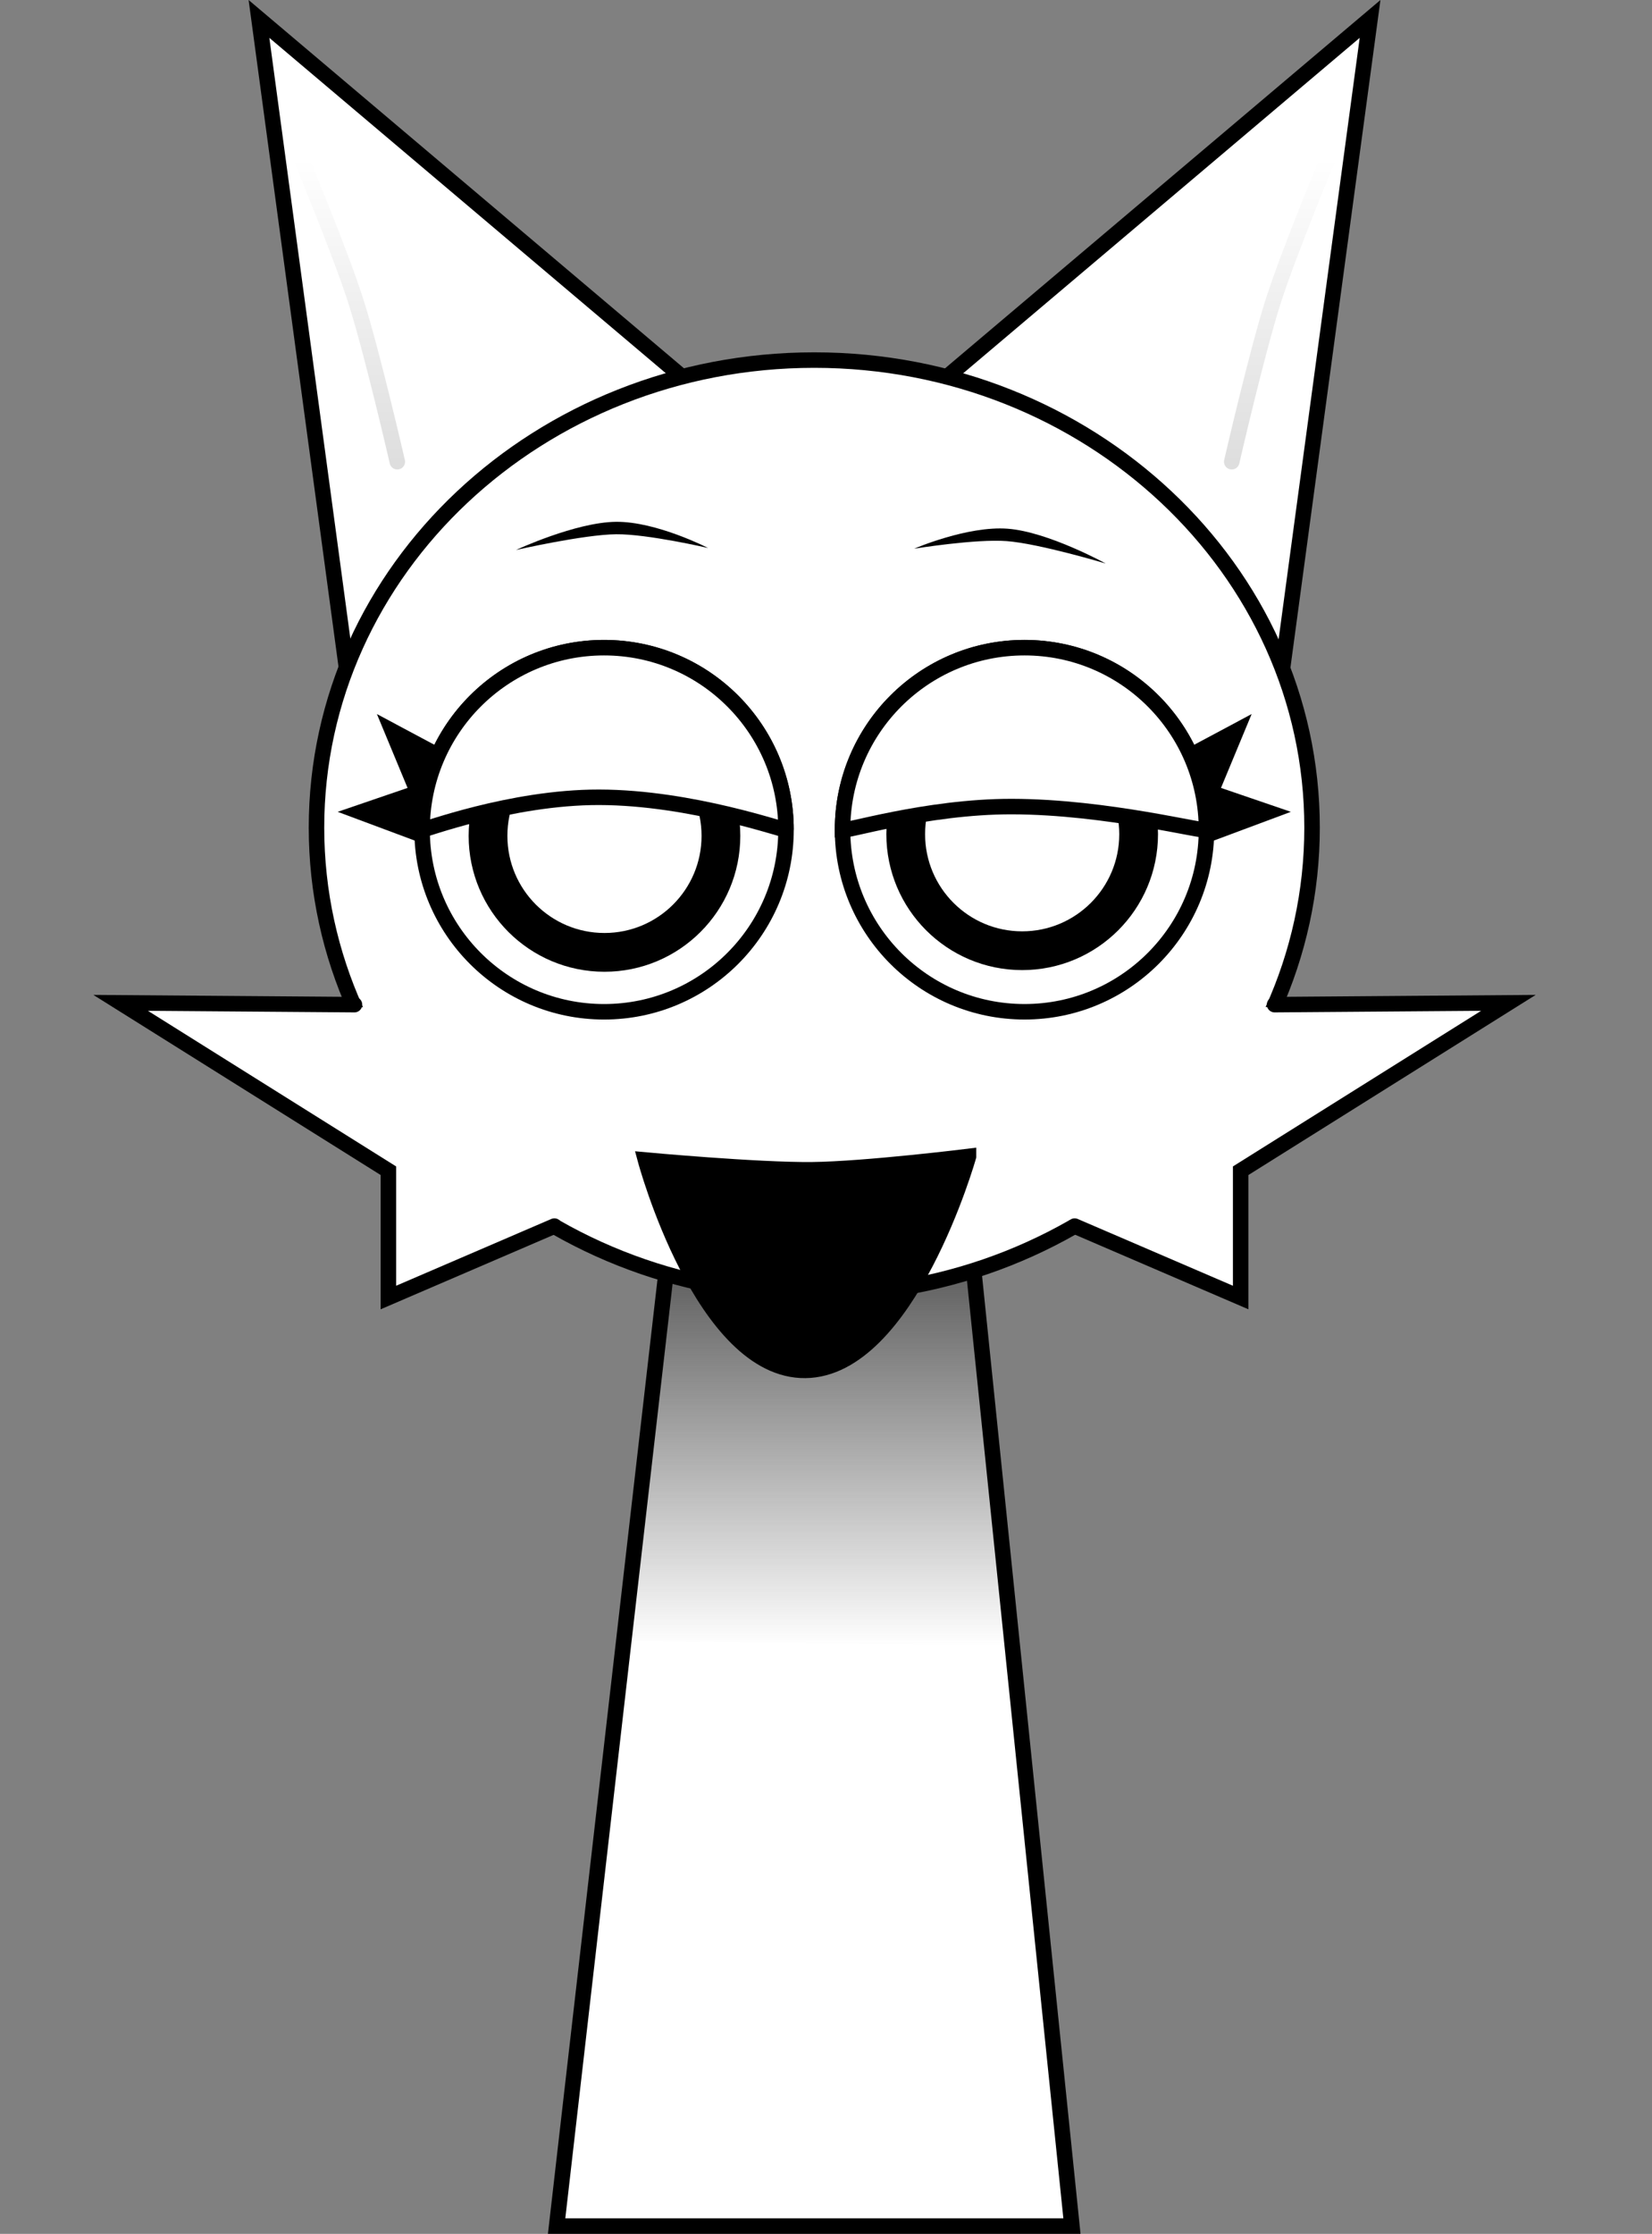 <svg version="1.1" xmlns="http://www.w3.org/2000/svg" xmlns:xlink="http://www.w3.org/1999/xlink" width="213.182" height="288.117" viewBox="0,0,213.182,288.117"><rect x="0" y="0" width="213.182" height="288.117" fill="#808080" stroke="none"/><defs><linearGradient x1="379.693" y1="52.349" x2="379.693" y2="91.507" gradientUnits="userSpaceOnUse" id="color-1"><stop offset="0" stop-color="#000000" stop-opacity="0"/><stop offset="1" stop-color="#000000" stop-opacity="0.129"/></linearGradient><linearGradient x1="259.577" y1="52.349" x2="259.577" y2="91.507" gradientUnits="userSpaceOnUse" id="color-2"><stop offset="0" stop-color="#000000" stop-opacity="0"/><stop offset="1" stop-color="#000000" stop-opacity="0.129"/></linearGradient><linearGradient x1="320.087" y1="187.072" x2="320.087" y2="244.232" gradientUnits="userSpaceOnUse" id="color-3"><stop offset="0" stop-color="#424242"/><stop offset="1" stop-color="#424242" stop-opacity="0"/></linearGradient></defs><g transform="translate(-214.524,-31.955)"><g stroke-miterlimit="10"><g stroke-width="2" stroke-linecap="round"><path d="M336.158,81.04l55.167,-46.644l-11.402,84.522" fill="#ffffff" stroke="#000000"/><path d="M373.474,91.507c0,0 3.197,-13.922 5.309,-20.57c2.031,-6.395 7.129,-18.588 7.129,-18.588" fill="none" stroke="url(#color-1)"/></g><g stroke-width="2" stroke-linecap="round"><path d="M259.346,118.918l-11.402,-84.522l55.167,46.644" fill="#ffffff" stroke="#000000"/><path d="M253.357,52.349c0,0 5.098,12.193 7.129,18.588c2.112,6.648 5.309,20.57 5.309,20.57" fill="none" stroke="url(#color-2)"/></g><g stroke="#000000" stroke-linecap="butt"><path d="M286.352,319.072l15.143,-131.842l37.783,-0.158l13.574,132z" fill="#ffffff" stroke-width="0"/><path d="M295.019,243.611l6.476,-56.381l37.783,-0.158l5.878,57.16z" fill="url(#color-3)" stroke-width="0"/><path d="M286.352,319.072l15.143,-131.842l37.783,-0.158l13.574,132z" fill="none" stroke-width="2"/></g><g fill="#ffffff"><path d="M255.365,138.696c0,-33.302 28.76,-60.298 64.237,-60.298c35.477,0 64.237,26.996 64.237,60.298c0,33.302 -28.76,60.298 -64.237,60.298c-35.477,0 -64.237,-26.996 -64.237,-60.298z" stroke="#000000" stroke-width="2" stroke-linecap="butt"/><path d="M259.116,161.992l6.91,-0.461l23.955,26.489l-7.141,2.764z" stroke="none" stroke-width="0" stroke-linecap="round"/><path d="M286.066,190.093l-21.422,9.214v-16.354l-34.551,-21.652l30.175,0.23" stroke="#000000" stroke-width="2" stroke-linecap="round"/><path d="M356.428,190.784l-7.141,-2.764l23.955,-26.489l6.91,0.461z" stroke="none" stroke-width="0" stroke-linecap="round"/><path d="M379.002,161.531l30.175,-0.23l-34.551,21.652v16.354l-21.422,-9.214" stroke="#000000" stroke-width="2" stroke-linecap="round"/></g><path d="M214.524,306.613v-267.725h213.182v267.725z" fill="none" stroke="none" stroke-width="0" stroke-linecap="butt"/><g fill="#000000" stroke="#000000" stroke-width="2" stroke-linecap="round"><path d="M269.251,136.109l-4.092,-9.855l8.545,4.566z"/><path d="M271.069,140.433l-9.998,-3.729l9.167,-3.135z"/></g><path d="M268.992,138.972c0,-12.968 10.513,-23.481 23.481,-23.481c12.968,0 23.481,10.513 23.481,23.481c0,12.968 -10.513,23.481 -23.481,23.481c-12.968,0 -23.481,-10.513 -23.481,-23.481z" fill="#ffffff" stroke="#000000" stroke-width="2" stroke-linecap="butt"/><path d="M277.5,139.762c0,-8.3 6.728,-15.028 15.028,-15.028c8.3,0 15.028,6.728 15.028,15.028c0,8.3 -6.728,15.028 -15.028,15.028c-8.3,0 -15.028,-6.728 -15.028,-15.028z" fill="#ffffff" stroke="#000000" stroke-width="5" stroke-linecap="butt"/><path d="" fill="none" stroke="#000000" stroke-width="2" stroke-linecap="round"/><g fill="#000000" stroke="#000000" stroke-width="2" stroke-linecap="round"><path d="M365.5,130.82l8.545,-4.566l-4.092,9.855z"/><path d="M368.966,133.569l9.167,3.135l-9.998,3.729z"/></g><path d="M346.731,162.452c-12.968,0 -23.481,-10.513 -23.481,-23.481c0,-12.968 10.513,-23.481 23.481,-23.481c12.968,0 23.481,10.513 23.481,23.481c0,12.968 -10.513,23.481 -23.481,23.481z" fill="#ffffff" stroke="#000000" stroke-width="2" stroke-linecap="butt"/><path d="M361.458,139.549c0,8.3 -6.728,15.028 -15.028,15.028c-8.3,0 -15.028,-6.728 -15.028,-15.028c0,-8.3 6.728,-15.028 15.028,-15.028c8.3,0 15.028,6.728 15.028,15.028z" fill="#ffffff" stroke="#000000" stroke-width="5" stroke-linecap="butt"/><path d="M281.114,102.891c0,0 7.676,-3.579 12.902,-3.633c5.226,-0.054 11.883,3.377 11.883,3.377c0,0 -7.831,-1.815 -11.867,-1.773c-4.218,0.044 -12.919,2.029 -12.919,2.029z" fill="#000000" stroke="none" stroke-width="0" stroke-linecap="butt"/><path d="M344.456,101.748c-4.024,-0.311 -11.959,0.976 -11.959,0.976c0,0 6.872,-2.978 12.083,-2.575c5.211,0.403 12.631,4.487 12.631,4.487c0,0 -8.549,-2.563 -12.754,-2.888z" fill="#000000" stroke="none" stroke-width="0" stroke-linecap="butt"/><path d="M268.992,138.972c0,-12.968 10.513,-23.481 23.481,-23.481c12.968,0 23.481,10.513 23.481,23.481c0,0.231 -12.088,-4.169 -24.138,-4.185c-11.413,-0.016 -22.823,4.362 -22.823,4.185z" fill="#ffffff" stroke="#000000" stroke-width="2" stroke-linecap="butt"/><path d="M323.25,138.972c0,-12.968 10.513,-23.481 23.481,-23.481c12.968,0 23.481,10.513 23.481,23.481c0,0.417 -12.774,-2.967 -25.125,-2.986c-11.058,-0.017 -21.836,3.377 -21.836,2.986z" fill="#ffffff" stroke="#000000" stroke-width="2" stroke-linecap="butt"/><path d="M339.505,181.11c0,0 -13.327,1.644 -20.157,1.719c-7.06,0.078 -21.535,-1.258 -21.535,-1.258c0,0 7.336,27.278 20.638,27.131c13.303,-0.147 21.054,-27.591 21.054,-27.591z" fill="#000000" stroke="#000000" stroke-width="2" stroke-linecap="round"/></g></g></svg>